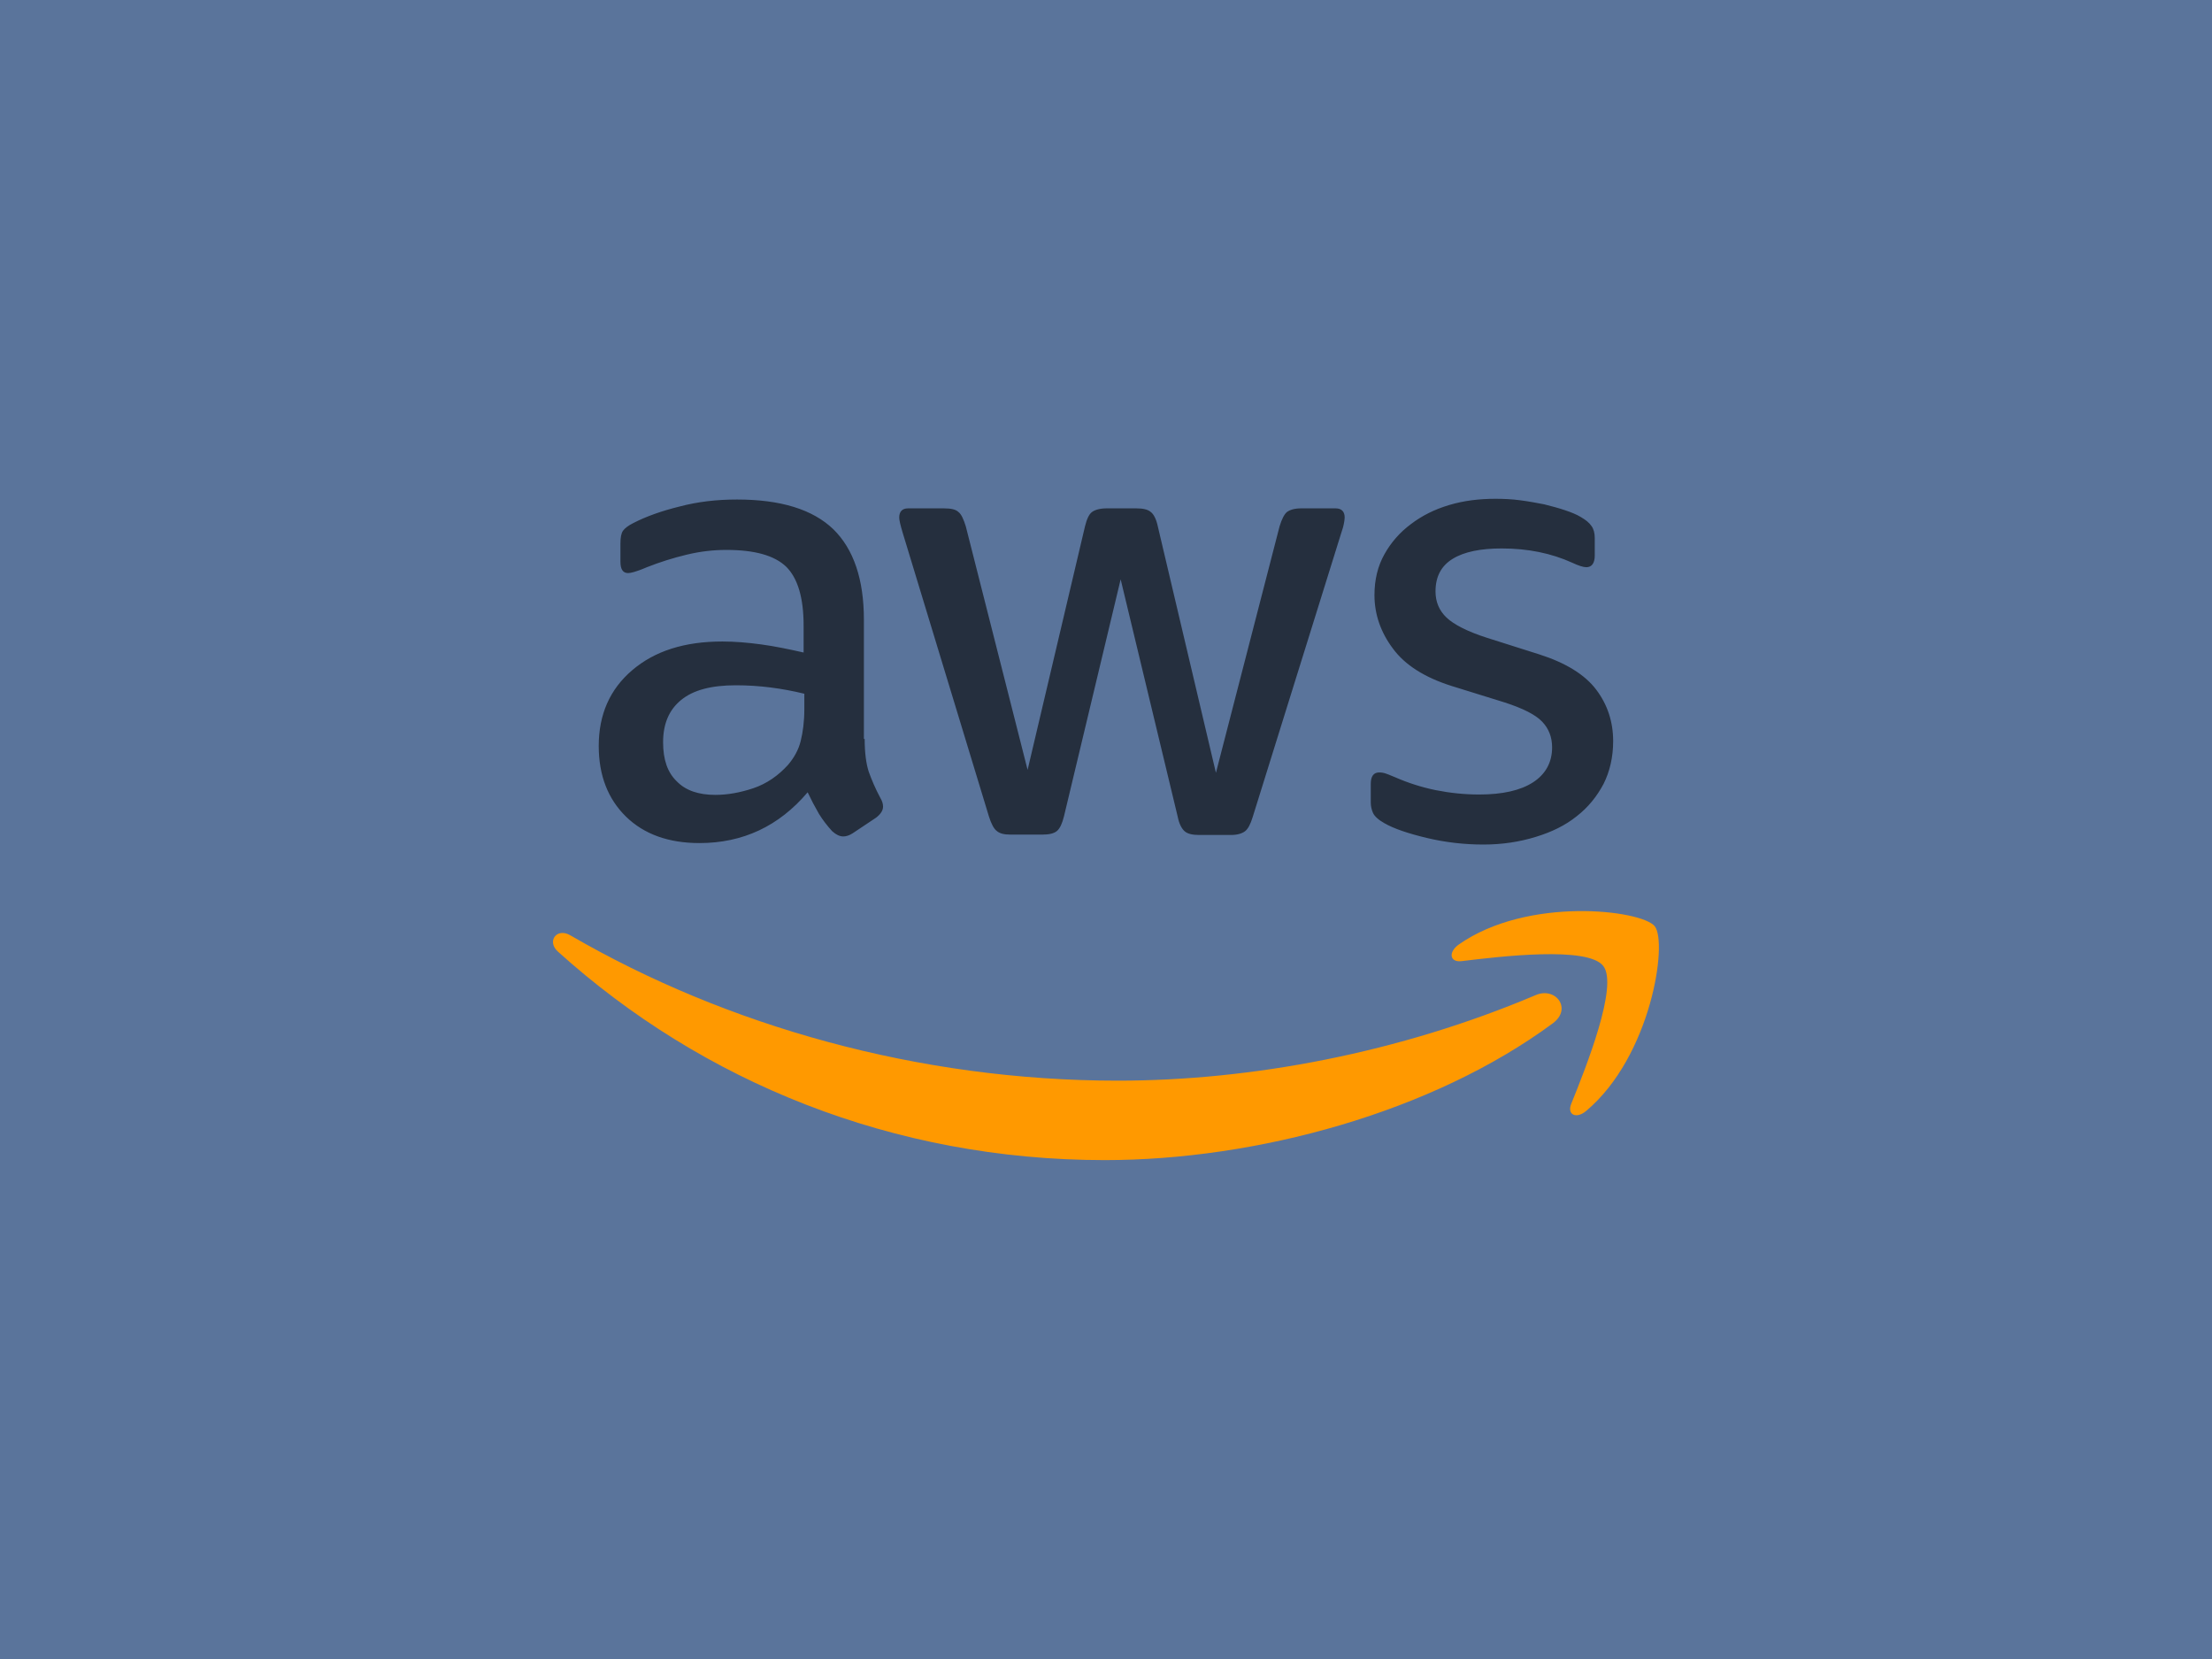 <?xml version="1.0" encoding="UTF-8" standalone="no"?>
<!DOCTYPE svg PUBLIC "-//W3C//DTD SVG 1.1//EN" "http://www.w3.org/Graphics/SVG/1.1/DTD/svg11.dtd">
<svg width="100%" height="100%" viewBox="0 0 1200 900" version="1.1" xmlns="http://www.w3.org/2000/svg" xmlns:xlink="http://www.w3.org/1999/xlink" xml:space="preserve" xmlns:serif="http://www.serif.com/" style="fill-rule:evenodd;clip-rule:evenodd;stroke-linejoin:round;stroke-miterlimit:2;">
    <rect x="0" y="0" width="1200" height="900" style="fill:rgb(90,116,155);"/>
    <g transform="matrix(4.739,0,0,4.739,296.675,146.677)">
        <path d="M36.379,53.64C36.379,55.2 36.547,56.465 36.844,57.39C37.18,58.316 37.602,59.328 38.191,60.422C38.398,60.758 38.484,61.094 38.484,61.391C38.484,61.809 38.23,62.231 37.684,62.652L35.031,64.422C34.652,64.672 34.273,64.801 33.938,64.801C33.516,64.801 33.094,64.59 32.672,64.211C32.106,63.6 31.598,62.937 31.156,62.231C30.687,61.421 30.252,60.592 29.852,59.746C26.57,63.621 22.442,65.559 17.472,65.559C13.937,65.559 11.117,64.547 9.051,62.527C6.988,60.504 5.937,57.809 5.937,54.441C5.937,50.863 7.199,47.957 9.77,45.77C12.336,43.578 15.746,42.484 20.086,42.484C21.516,42.484 22.988,42.609 24.546,42.82C26.106,43.031 27.707,43.367 29.391,43.746L29.391,40.672C29.391,37.472 28.715,35.242 27.411,33.938C26.061,32.633 23.788,32 20.546,32C19.073,32 17.558,32.168 15.999,32.547C14.451,32.916 12.932,33.395 11.452,33.98C10.776,34.273 10.272,34.441 9.979,34.527C9.683,34.609 9.472,34.652 9.304,34.652C8.714,34.652 8.421,34.23 8.421,33.348L8.421,31.285C8.421,30.609 8.503,30.105 8.714,29.809C8.924,29.516 9.304,29.223 9.894,28.926C11.366,28.168 13.136,27.536 15.198,27.031C17.261,26.484 19.452,26.231 21.768,26.231C26.776,26.231 30.44,27.367 32.8,29.641C35.116,31.914 36.292,35.367 36.292,40L36.292,53.64L36.379,53.64ZM19.285,60.043C20.672,60.043 22.105,59.789 23.621,59.285C25.137,58.777 26.484,57.852 27.621,56.59C28.293,55.79 28.801,54.906 29.051,53.895C29.305,52.883 29.473,51.665 29.473,50.23L29.473,48.465C28.197,48.152 26.905,47.912 25.602,47.746C24.288,47.58 22.965,47.497 21.641,47.496C18.821,47.496 16.758,48.043 15.367,49.18C13.98,50.316 13.305,51.914 13.305,54.02C13.305,56 13.809,57.473 14.863,58.484C15.875,59.535 17.348,60.043 19.285,60.043ZM53.094,64.59C52.336,64.59 51.832,64.465 51.496,64.168C51.156,63.914 50.863,63.328 50.609,62.528L40.715,29.98C40.465,29.137 40.335,28.59 40.335,28.293C40.335,27.621 40.672,27.243 41.348,27.243L45.473,27.243C46.273,27.243 46.82,27.367 47.117,27.664C47.453,27.914 47.707,28.504 47.957,29.304L55.031,57.18L61.601,29.305C61.809,28.465 62.063,27.915 62.398,27.665C62.738,27.41 63.328,27.242 64.086,27.242L67.453,27.242C68.253,27.242 68.801,27.367 69.137,27.664C69.473,27.914 69.77,28.504 69.937,29.304L76.59,57.516L83.875,29.305C84.125,28.465 84.422,27.915 84.715,27.665C85.051,27.41 85.602,27.242 86.359,27.242L90.273,27.242C90.949,27.242 91.328,27.578 91.328,28.293C91.328,28.503 91.285,28.715 91.242,28.969C91.199,29.223 91.117,29.559 90.949,30.019L80.801,62.57C80.547,63.41 80.254,63.957 79.914,64.21C79.578,64.465 79.031,64.633 78.316,64.633L74.696,64.633C73.895,64.633 73.348,64.503 73.012,64.211C72.672,63.914 72.379,63.367 72.211,62.527L65.684,35.367L59.199,62.484C58.989,63.328 58.739,63.875 58.399,64.168C58.062,64.465 57.473,64.59 56.715,64.59L53.094,64.59ZM107.199,65.727C105.012,65.727 102.82,65.473 100.715,64.969C98.609,64.465 96.969,63.914 95.875,63.285C95.199,62.906 94.738,62.485 94.57,62.105C94.404,61.734 94.318,61.332 94.316,60.925L94.316,58.777C94.316,57.895 94.652,57.473 95.286,57.473C95.536,57.473 95.789,57.516 96.043,57.602C96.293,57.684 96.672,57.852 97.093,58.02C98.581,58.674 100.135,59.168 101.727,59.496C103.41,59.832 105.051,60 106.738,60C109.391,60 111.453,59.535 112.883,58.61C114.316,57.684 115.074,56.336 115.074,54.61C115.074,53.43 114.695,52.465 113.938,51.664C113.18,50.864 111.746,50.148 109.684,49.473L103.578,47.578C100.504,46.609 98.23,45.18 96.844,43.285C95.454,41.43 94.738,39.367 94.738,37.18C94.738,35.41 95.118,33.852 95.875,32.504C96.627,31.149 97.66,29.972 98.906,29.051C100.168,28.086 101.602,27.367 103.286,26.863C104.969,26.359 106.738,26.148 108.59,26.148C109.516,26.148 110.484,26.191 111.41,26.316C112.379,26.441 113.262,26.609 114.148,26.777C114.988,26.988 115.789,27.199 116.547,27.453C117.305,27.707 117.895,27.957 118.317,28.211C118.907,28.547 119.328,28.883 119.578,29.261C119.832,29.601 119.957,30.063 119.957,30.652L119.957,32.632C119.957,33.516 119.621,33.98 118.988,33.98C118.652,33.98 118.105,33.809 117.391,33.473C114.988,32.379 112.293,31.832 109.305,31.832C106.906,31.832 105.012,32.211 103.707,33.012C102.398,33.809 101.727,35.032 101.727,36.758C101.727,37.938 102.148,38.949 102.988,39.746C103.832,40.546 105.391,41.348 107.621,42.062L113.601,43.957C116.633,44.926 118.821,46.273 120.125,48C121.43,49.727 122.063,51.707 122.063,53.895C122.063,55.707 121.683,57.348 120.969,58.777C120.211,60.211 119.199,61.473 117.895,62.484C116.59,63.535 115.031,64.293 113.223,64.844C111.328,65.43 109.348,65.727 107.199,65.727Z" style="fill:rgb(37,47,62);fill-rule:nonzero;"/>
    </g>
    <g transform="matrix(4.739,0,0,4.739,296.675,146.677)">
        <path d="M118,73.348C113.568,73.411 108.336,74.4 104.379,77.18C103.156,78.063 103.367,79.242 104.715,79.074C109.223,78.527 119.155,77.348 120.925,79.621C122.695,81.851 118.949,91.241 117.262,95.411C116.758,96.671 117.852,97.18 118.988,96.211C126.398,89.98 128.336,76.969 126.82,75.074C126.063,74.149 122.432,73.284 118,73.348ZM1.63,75.859C0.703,75.975 0.283,77.095 1.262,77.98C17.77,92.882 39.621,101.852 63.875,101.852C81.18,101.852 101.305,96.422 115.156,86.192C117.429,84.504 115.453,81.938 113.136,82.988C97.602,89.558 80.715,92.758 65.348,92.758C42.57,92.758 20.548,86.485 2.695,76.125C2.305,75.894 1.94,75.821 1.631,75.859L1.63,75.859Z" style="fill:rgb(255,153,0);fill-rule:nonzero;"/>
    </g>
</svg>
